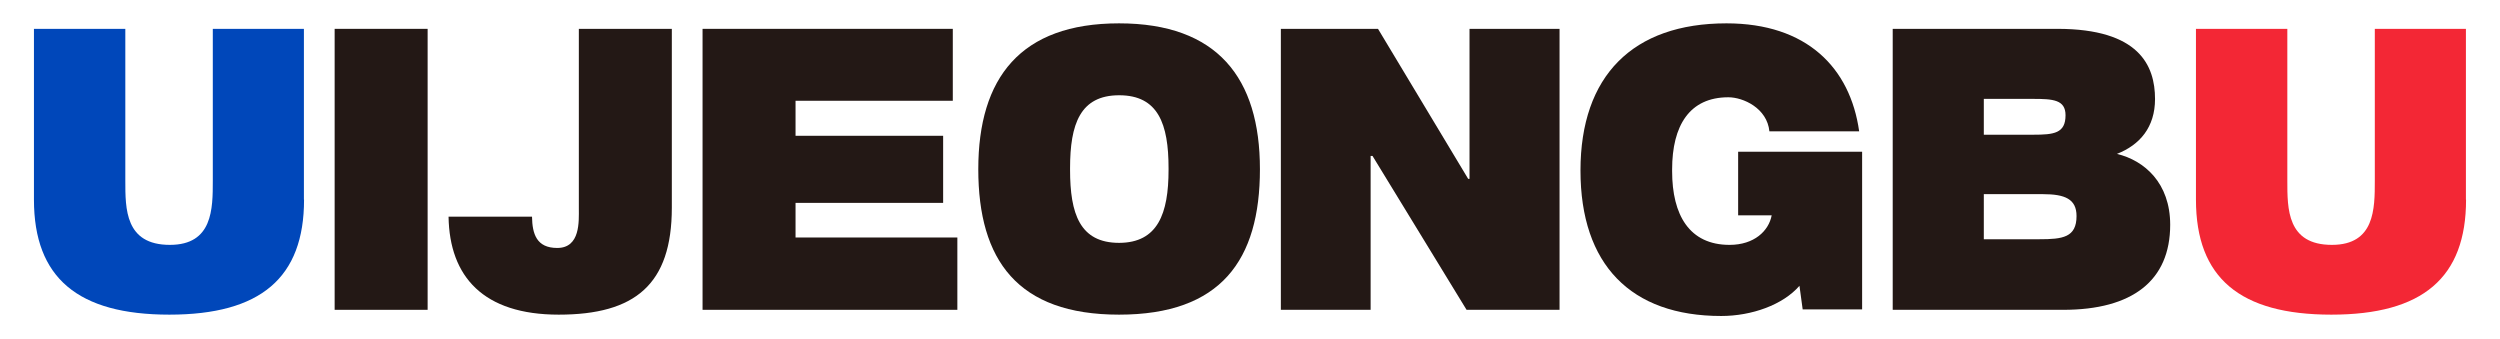 <?xml version="1.0" encoding="utf-8"?>
<!-- Generator: Adobe Illustrator 23.0.6, SVG Export Plug-In . SVG Version: 6.00 Build 0)  -->
<svg version="1.1" id="레이어_1" xmlns="http://www.w3.org/2000/svg" xmlns:xlink="http://www.w3.org/1999/xlink" x="0px"
	 y="0px" viewBox="0 0 186.32 25.29" style="enable-background:new 0 0 186.32 25.29;" xml:space="preserve">
<style type="text/css">
	.st0{fill:#0047BA;}
	.st1{fill:#231815;}
	.st2{fill:#F32735;}
</style>
<g>
	<path class="st0" d="M22.66,14.88c0,5.82-3.23,8.57-10.04,8.57c-6.81,0-10.09-2.74-10.09-8.57V2.15h6.81v11.31
		c0,2.1-0.02,4.79,3.32,4.79c3.2,0,3.2-2.69,3.2-4.79V2.15h6.79V14.88z"/>
	<rect x="24.94" y="2.15" class="st1" width="6.93" height="20.94"/>
	<path class="st1" d="M39.65,16.15c0.02,1.29,0.34,2.33,1.88,2.33c1.73,0,1.61-1.99,1.61-2.93V2.15h6.93v13.33
		c0,5.72-2.74,7.97-8.43,7.97c-5.61,0-8.14-2.82-8.21-7.3H39.65z"/>
	<polygon class="st1" points="52.36,2.15 71.01,2.15 71.01,7.51 59.29,7.51 59.29,10.12 70.29,10.12 70.29,15.12 59.29,15.12 
		59.29,17.7 71.35,17.7 71.35,23.09 52.36,23.09 	"/>
	<path class="st1" d="M93.9,12.61c0,6.78-2.91,10.84-10.5,10.84c-7.56,0-10.49-4.06-10.49-10.84c0-6.81,3.15-10.87,10.49-10.87
		C90.72,1.74,93.9,5.8,93.9,12.61 M87.09,12.66v-0.13c0-3.29-0.77-5.43-3.68-5.43c-2.91,0-3.66,2.15-3.66,5.43v0.13
		c0,3.26,0.72,5.44,3.66,5.44C86.29,18.09,87.09,15.92,87.09,12.66"/>
	<polygon class="st1" points="95.46,2.15 102.7,2.15 109.42,13.33 109.52,13.33 109.52,2.15 116.23,2.15 116.23,23.09 109.3,23.09 
		102.29,11.62 102.15,11.62 102.15,23.09 95.46,23.09 	"/>
	<path class="st1" d="M132.04,16.05h-2.5v-4.74h9.24v11.75h-4.43l-0.24-1.76c-1.23,1.42-3.56,2.25-5.83,2.25
		c-6.74,0-10.49-3.83-10.49-10.84c0-7.06,3.9-10.97,10.88-10.97c5.97,0,9.22,3.29,9.89,8.05h-6.69c-0.17-1.73-1.95-2.54-3.06-2.54
		c-2.89,0-4.19,2.1-4.19,5.38v0.13c0,3.26,1.28,5.49,4.28,5.49C130.74,18.25,131.82,17.21,132.04,16.05"/>
	<path class="st1" d="M141.06,2.15h12.28c6.09,0,7.27,2.74,7.27,5.23c0,2.1-1.13,3.42-2.84,4.09c2.05,0.49,3.97,2.17,3.97,5.28
		c0,4.17-2.82,6.34-7.97,6.34h-12.71V2.15z M147.85,10.04h3.68c1.54,0,2.41-0.1,2.41-1.45c0-1.16-0.94-1.22-2.41-1.22h-3.68V10.04z
		 M147.85,17.83h4.14c1.73,0,2.77-0.13,2.77-1.73c0-1.27-0.87-1.63-2.5-1.63h-4.41V17.83z"/>
	<path class="st2" d="M183.79,14.88c0,5.82-3.23,8.57-10.04,8.57c-6.81,0-10.09-2.74-10.09-8.57V2.15h6.81v11.31
		c0,2.1-0.02,4.79,3.32,4.79c3.2,0,3.2-2.69,3.2-4.79V2.15h6.79V14.88z"/>
</g>
</svg>
